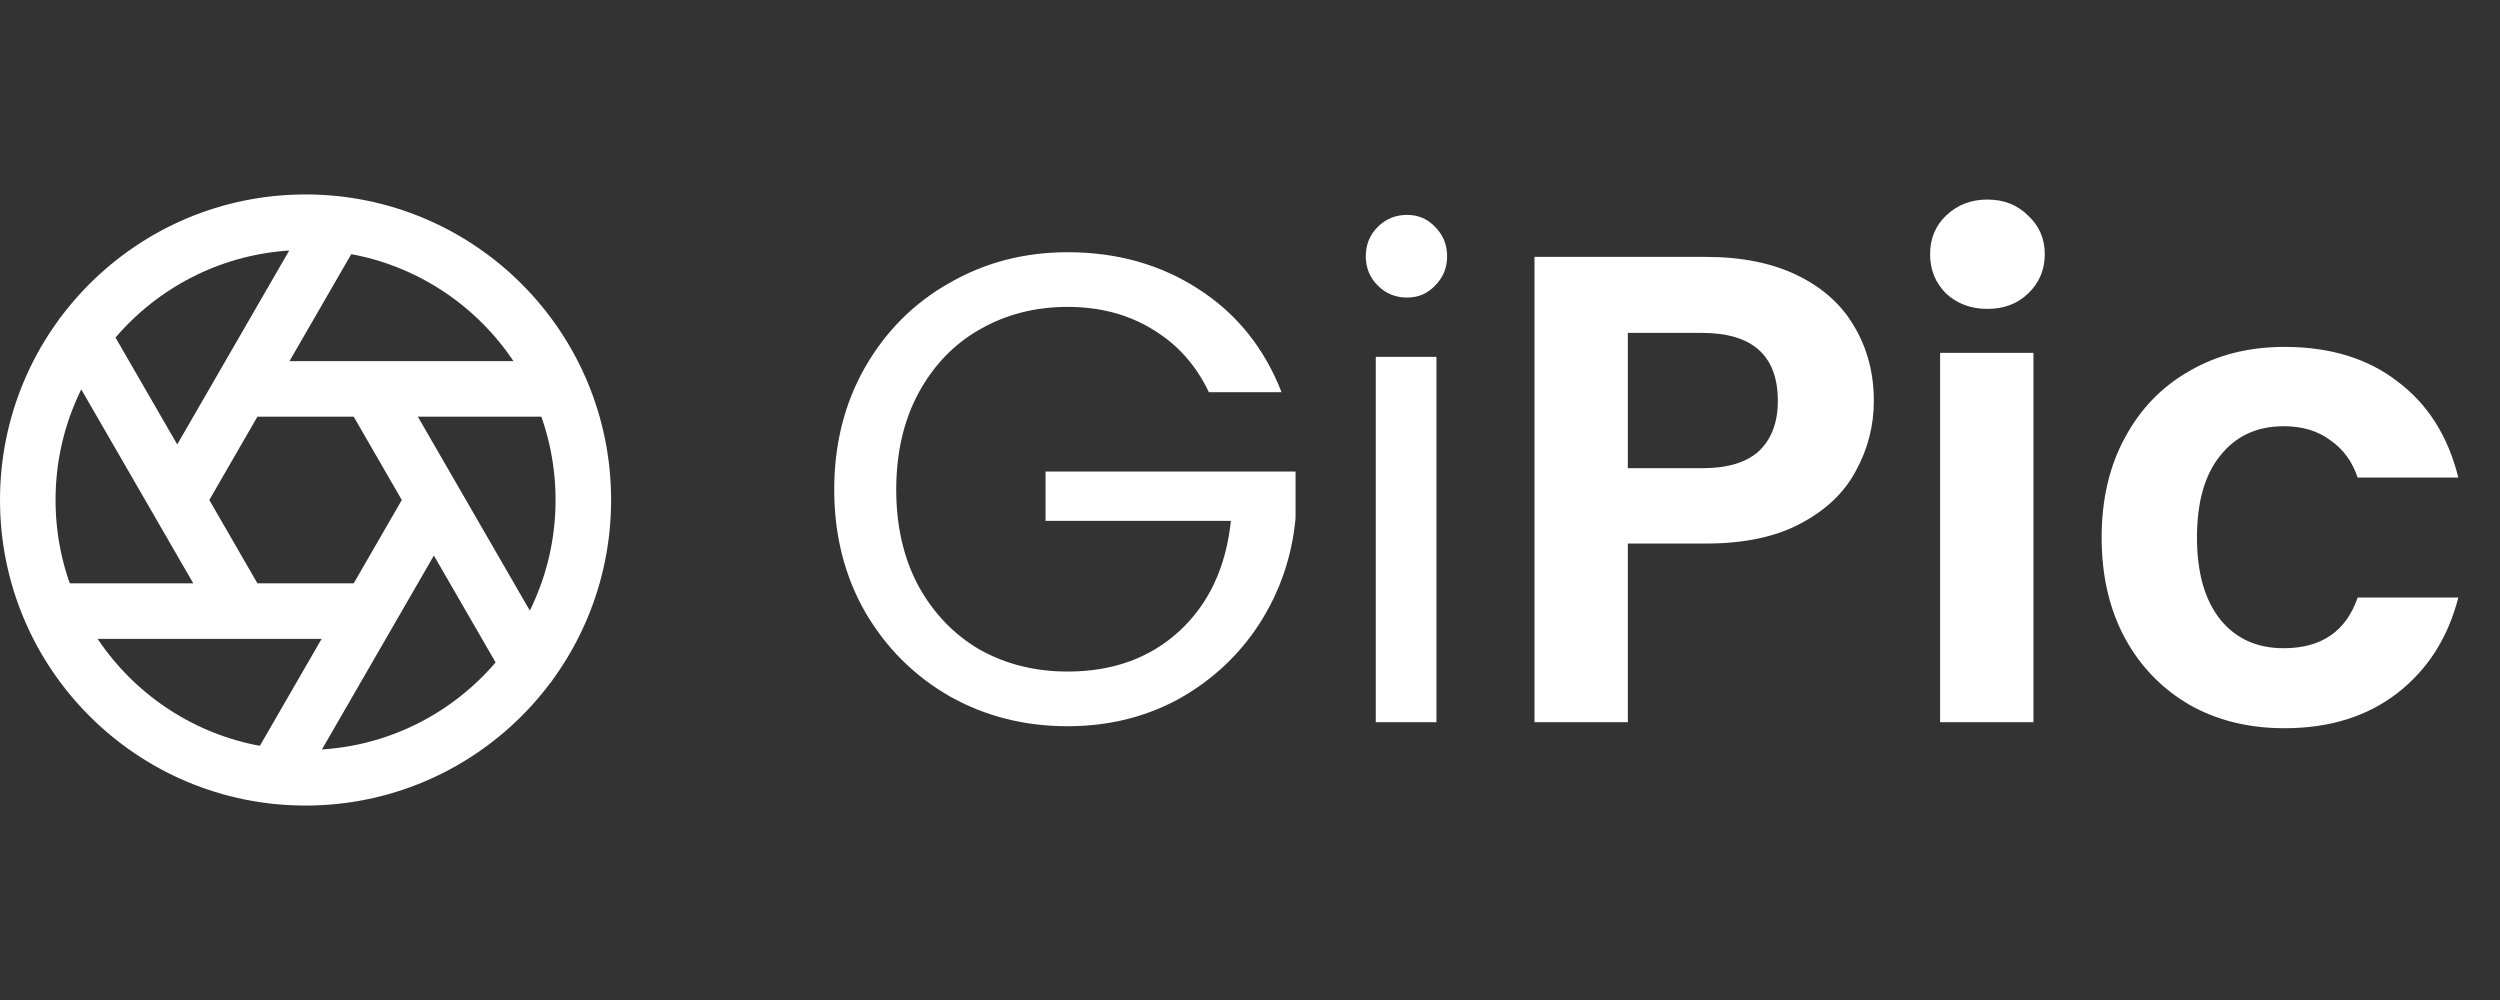 <svg width="90" height="36" viewBox="0 0 90 36" fill="none" xmlns="http://www.w3.org/2000/svg">
<rect x="0" y="0" width="90" height="36" fill="#333333" stroke="none"/>
<path d="M13.31 14L19.05 23.94M8.69 14H20.17M6.38 18L12.12 8.06M8.69 22L2.95 12.06M13.31 22H1.83M15.62 18L9.88 27.94M21 18C21 23.523 16.523 28 11 28C5.477 28 1 23.523 1 18C1 12.477 5.477 8 11 8C16.523 8 21 12.477 21 18Z" stroke="white" stroke-width="2" stroke-linecap="round" stroke-linejoin="round"/>
<path d="M43.52 14.12C43.056 13.144 42.384 12.392 41.504 11.864C40.624 11.32 39.6 11.048 38.432 11.048C37.264 11.048 36.208 11.32 35.264 11.864C34.336 12.392 33.6 13.16 33.056 14.168C32.528 15.16 32.264 16.312 32.264 17.624C32.264 18.936 32.528 20.088 33.056 21.08C33.6 22.072 34.336 22.84 35.264 23.384C36.208 23.912 37.264 24.176 38.432 24.176C40.064 24.176 41.408 23.688 42.464 22.712C43.52 21.736 44.136 20.416 44.312 18.752H37.64V16.976H46.64V18.656C46.512 20.032 46.08 21.296 45.344 22.448C44.608 23.584 43.64 24.488 42.44 25.16C41.24 25.816 39.904 26.144 38.432 26.144C36.88 26.144 35.464 25.784 34.184 25.064C32.904 24.328 31.888 23.312 31.136 22.016C30.4 20.72 30.032 19.256 30.032 17.624C30.032 15.992 30.4 14.528 31.136 13.232C31.888 11.92 32.904 10.904 34.184 10.184C35.464 9.448 36.88 9.08 38.432 9.08C40.208 9.08 41.776 9.52 43.136 10.4C44.512 11.28 45.512 12.52 46.136 14.12H43.52ZM50.656 10.712C50.24 10.712 49.888 10.568 49.6 10.28C49.312 9.992 49.168 9.64 49.168 9.224C49.168 8.808 49.312 8.456 49.6 8.168C49.888 7.88 50.24 7.736 50.656 7.736C51.056 7.736 51.392 7.88 51.664 8.168C51.952 8.456 52.096 8.808 52.096 9.224C52.096 9.64 51.952 9.992 51.664 10.28C51.392 10.568 51.056 10.712 50.656 10.712ZM51.712 12.848V26H49.528V12.848H51.712ZM67.458 14.432C67.458 15.328 67.242 16.168 66.81 16.952C66.394 17.736 65.73 18.368 64.818 18.848C63.922 19.328 62.786 19.568 61.41 19.568H58.602V26H55.242V9.248H61.41C62.706 9.248 63.81 9.472 64.722 9.92C65.634 10.368 66.314 10.984 66.762 11.768C67.226 12.552 67.458 13.44 67.458 14.432ZM61.266 16.856C62.194 16.856 62.882 16.648 63.33 16.232C63.778 15.8 64.002 15.2 64.002 14.432C64.002 12.8 63.09 11.984 61.266 11.984H58.602V16.856H61.266ZM71.547 11.12C70.956 11.12 70.46 10.936 70.059 10.568C69.675 10.184 69.484 9.712 69.484 9.152C69.484 8.592 69.675 8.128 70.059 7.76C70.46 7.376 70.956 7.184 71.547 7.184C72.139 7.184 72.627 7.376 73.011 7.76C73.412 8.128 73.612 8.592 73.612 9.152C73.612 9.712 73.412 10.184 73.011 10.568C72.627 10.936 72.139 11.12 71.547 11.12ZM73.204 12.704V26H69.844V12.704H73.204ZM75.659 19.352C75.659 17.976 75.939 16.776 76.499 15.752C77.059 14.712 77.835 13.912 78.827 13.352C79.819 12.776 80.955 12.488 82.235 12.488C83.883 12.488 85.243 12.904 86.315 13.736C87.403 14.552 88.131 15.704 88.499 17.192H84.875C84.683 16.616 84.355 16.168 83.891 15.848C83.443 15.512 82.883 15.344 82.211 15.344C81.251 15.344 80.491 15.696 79.931 16.4C79.371 17.088 79.091 18.072 79.091 19.352C79.091 20.616 79.371 21.6 79.931 22.304C80.491 22.992 81.251 23.336 82.211 23.336C83.571 23.336 84.459 22.728 84.875 21.512H88.499C88.131 22.952 87.403 24.096 86.315 24.944C85.227 25.792 83.867 26.216 82.235 26.216C80.955 26.216 79.819 25.936 78.827 25.376C77.835 24.8 77.059 24 76.499 22.976C75.939 21.936 75.659 20.728 75.659 19.352Z" fill="white"/>
</svg>
